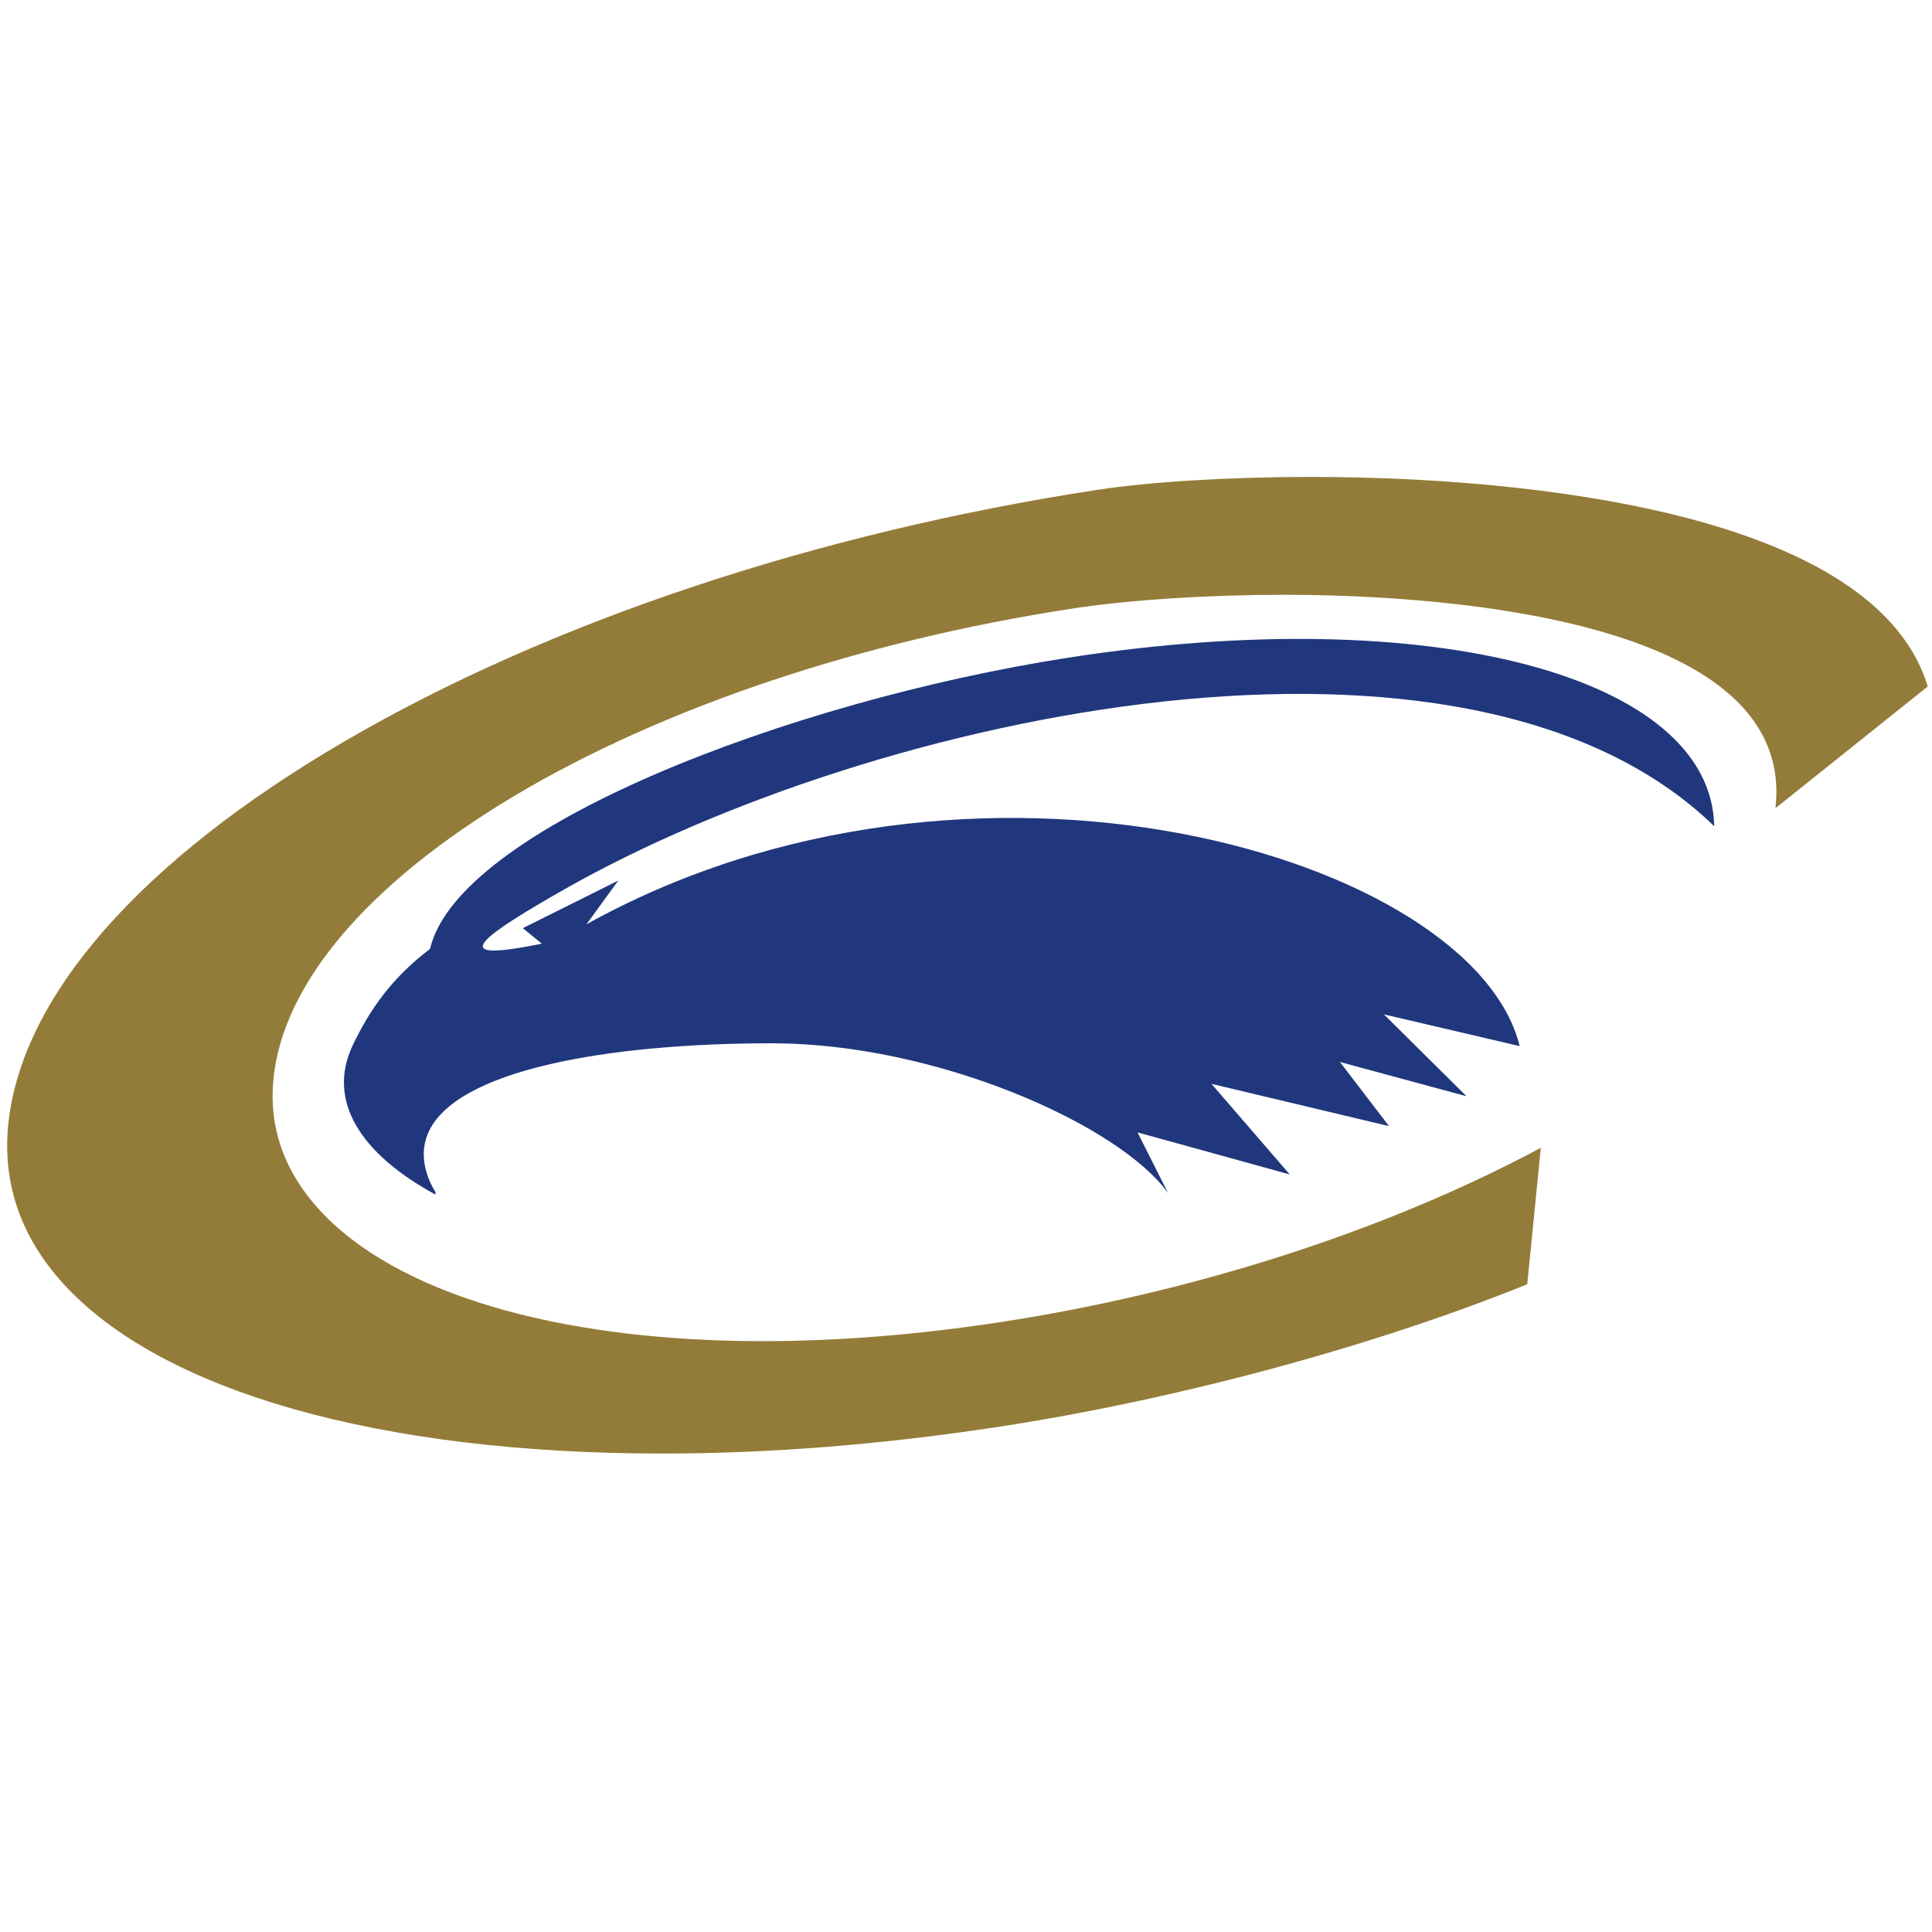 <?xml version="1.0" encoding="UTF-8"?>
<svg width="200px" height="200px" viewBox="0 0 200 200" version="1.1" xmlns="http://www.w3.org/2000/svg" xmlns:xlink="http://www.w3.org/1999/xlink">
    <!-- Generator: Sketch 51.3 (57544) - http://www.bohemiancoding.com/sketch -->
    <title>clarion</title>
    <desc>Created with Sketch.</desc>
    <defs></defs>
    <g id="clarion" stroke="none" stroke-width="1" fill="none" fill-rule="evenodd">
        <g id="clarion_BGL" transform="translate(0, 49)">
            <g id="clarion">
                <g id="g10" transform="translate(100.124, 50.914) scale(-1, 1) rotate(-180) translate(-100.124, -50.914) translate(0.248, 0.357)" fill-rule="nonzero">
                    <g id="g12" transform="translate(0.446, 0)">
                        <path d="M67.864,0 C38.576,0 15.957,6.43 5.807,17.643 C1.454,22.452 -0.446,27.968 0.159,34.038 C1.482,47.291 13.826,61.375 34.919,73.697 C56.064,86.049 83.768,95.307 112.927,99.766 C118.394,100.601 126.625,101.1 134.946,101.1 C149.708,101.1 163.602,99.579 174.068,96.818 C188.036,93.133 196.363,87.332 198.819,79.575 L198.871,79.413 L183.105,66.809 L183.151,67.379 C183.449,71.141 182.275,74.482 179.66,77.312 C169.998,87.77 143.24,88.899 132.183,88.899 C124.334,88.899 116.195,88.371 110.412,87.487 C88.436,84.127 67.872,77.226 52.511,68.054 C37.44,59.056 28.598,48.669 27.614,38.804 C27.118,33.83 28.688,29.295 32.28,25.326 C40.156,16.626 56.92,11.636 78.277,11.636 C86.047,11.636 94.308,12.297 102.832,13.6 C122.75,16.646 142.486,22.979 158.404,31.434 L158.813,31.651 L157.405,17.528 L157.266,17.472 C141.438,11.07 121.032,5.572 102.679,2.767 C90.671,0.931 78.958,0 67.864,0" id="path14" fill="#937C39"></path>
                        <path d="M176.763,64.94 C176.46,80.459 147.483,88.236 109.861,82.383 C80.894,77.877 46.7,64.683 43.822,52.24 C39.925,49.288 37.618,46.036 35.822,42.264 C33.092,36.531 36.642,31.003 44.385,26.812 L44.385,27.065 C43.974,27.719 43.675,28.391 43.471,29.064 C43.031,30.517 43.086,31.833 43.561,33.026 C43.705,32.864 43.705,32.864 43.561,33.026 C46.246,39.771 62.443,42.471 79.224,42.471 C96.159,42.471 115.163,34.055 120.234,26.949 L117.064,33.247 L132.821,28.893 L124.715,38.271 L143.098,33.895 L138.015,40.535 L151.116,36.99 L142.566,45.464 L156.619,42.179 C151.841,61.737 99.988,77.189 59.71,54.617 L59.71,54.364 L63.31,59.316 L53.43,54.388 L55.397,52.781 C54.875,52.681 54.313,52.571 53.729,52.464 C45.711,51.01 49.473,53.712 57.686,58.382 C89.942,76.723 151.192,89.763 176.763,64.94" id="path16" fill="#20377D"></path>
                    </g>
                </g>
            </g>
        </g>
    </g>
</svg>